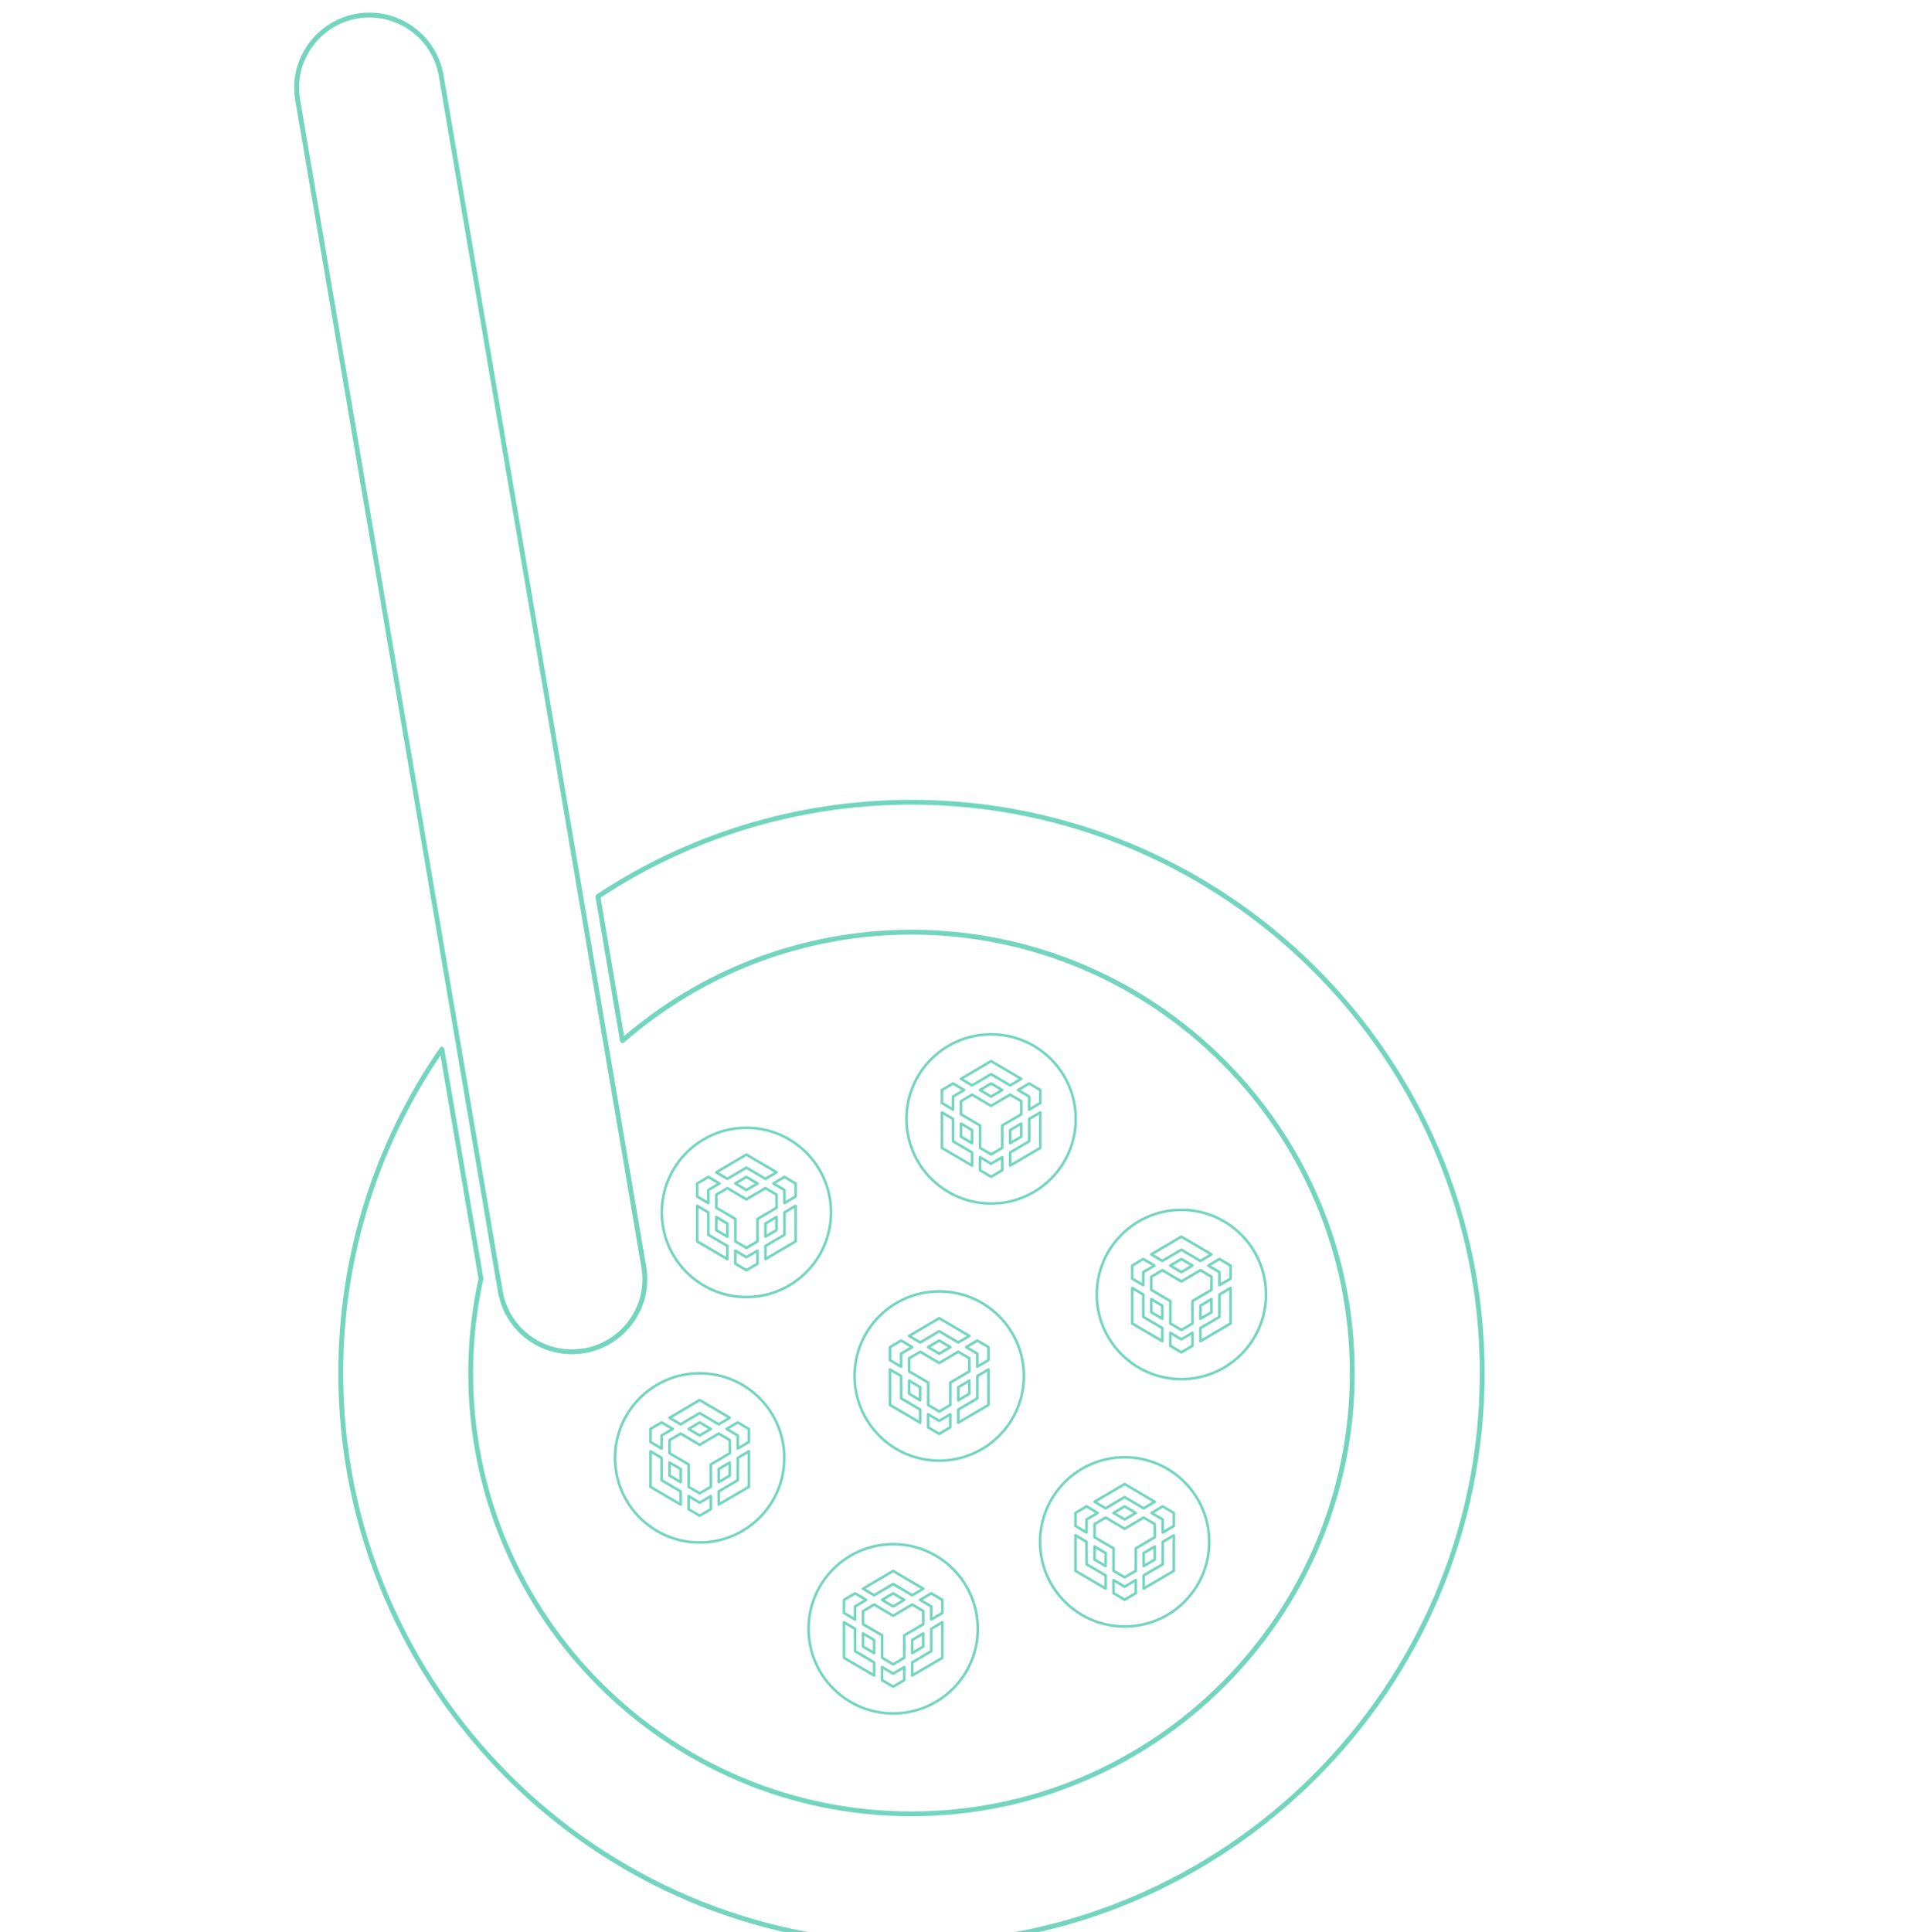 <?xml version="1.0" encoding="UTF-8" standalone="no"?>
<!DOCTYPE svg PUBLIC "-//W3C//DTD SVG 1.1//EN" "http://www.w3.org/Graphics/SVG/1.1/DTD/svg11.dtd">
<svg width="100%" height="100%" viewBox="0 0 400 401" version="1.1" xmlns="http://www.w3.org/2000/svg" xmlns:xlink="http://www.w3.org/1999/xlink" xml:space="preserve" xmlns:serif="http://www.serif.com/" style="fill-rule:evenodd;clip-rule:evenodd;stroke-linejoin:round;stroke-miterlimit:2;">
    <g transform="matrix(1,0,0,1,-796.977,-17624)">
        <g transform="matrix(5.667,0,0,3.229,42318,2199.47)">
            <g transform="matrix(0.615,0,0,0.615,-2760.58,1925.57)">
                <g>
                    <g transform="matrix(0.673,0,0,1.181,-7556,4637.05)">
                        <path d="M245.62,118.96C242.47,118.96 239.81,116.71 239.28,113.6L221.35,8.18C221.06,6.48 221.45,4.78 222.45,3.38C223.45,1.98 224.93,1.05 226.62,0.76C230.12,0.17 233.45,2.53 234.05,6.03L251.98,111.45C252.27,113.15 251.88,114.85 250.88,116.25C249.88,117.65 248.4,118.58 246.71,118.87C246.36,118.92 245.99,118.96 245.62,118.96Z" style="fill:none;fill-rule:nonzero;stroke:rgb(116,213,191);stroke-width:0.43px;"/>
                        <path d="M275.67,70.33C265.42,70.33 255.89,73.4 247.92,78.67L250.09,91.43C256.94,85.46 265.89,81.83 275.67,81.83C297.18,81.83 314.68,99.33 314.68,120.84C314.68,142.35 297.18,159.85 275.67,159.85C254.16,159.85 236.66,142.35 236.66,120.84C236.66,117.97 236.98,115.18 237.57,112.49L234.11,92.18C228.47,100.33 225.16,110.21 225.16,120.85C225.16,148.7 247.82,171.36 275.67,171.36C303.52,171.36 326.18,148.7 326.18,120.85C326.18,93 303.53,70.33 275.67,70.33Z" style="fill:none;fill-rule:nonzero;stroke:rgb(116,213,191);stroke-width:0.43px;"/>
                        <g transform="matrix(0.006,0,0,0.006,275.228,90.867)">
                            <path d="M1248,0C1937.3,0 2496,558.7 2496,1248C2496,1937.3 1937.3,2496 1248,2496C558.7,2496 0,1937.3 0,1248C0,558.7 558.7,0 1248,0Z" style="fill:none;stroke:rgb(116,213,191);stroke-width:38.76px;"/>
                            <path d="M685.9,1248L686.8,1578L967.2,1743L967.2,1936.2L522.7,1675.5L522.7,1151.5L685.9,1248ZM685.9,918L685.9,1110.3L522.6,1013.7L522.6,821.4L685.9,724.8L850,821.4L685.9,918ZM1084.3,821.4L1247.6,724.8L1411.7,821.4L1247.6,918L1084.3,821.4Z" style="fill:none;fill-rule:nonzero;stroke:rgb(116,213,191);stroke-width:38.76px;"/>
                            <path d="M803.9,1509.6L803.9,1316.4L967.2,1413L967.2,1605.3L803.9,1509.6ZM1084.3,1812.2L1247.6,1908.8L1411.7,1812.2L1411.7,2004.5L1247.6,2101.1L1084.3,2004.5L1084.3,1812.2ZM1645.9,821.4L1809.2,724.8L1973.3,821.4L1973.3,1013.7L1809.2,1110.3L1809.2,918L1645.9,821.4ZM1809.2,1578L1810.1,1248L1973.4,1151.4L1973.4,1675.4L1528.9,1936.1L1528.9,1742.9L1809.2,1578Z" style="fill:none;fill-rule:nonzero;stroke:rgb(116,213,191);stroke-width:38.76px;"/>
                            <path d="M1692.1,1509.6L1528.8,1605.3L1528.8,1413L1692.1,1316.4L1692.1,1509.6Z" style="fill:none;fill-rule:nonzero;stroke:rgb(116,213,191);stroke-width:38.76px;"/>
                            <path d="M1692.1,986.4L1693,1179.6L1411.8,1344.6L1411.8,1675.4L1248.5,1771.1L1085.2,1675.4L1085.2,1344.6L804,1179.6L804,986.4L968,889.8L1247.5,1055.6L1528.7,889.8L1692.8,986.4L1692.1,986.4ZM803.9,656.5L1247.6,394.9L1692.1,656.5L1528.8,753.1L1247.6,587.3L967.2,753.1L803.9,656.5Z" style="fill:none;fill-rule:nonzero;stroke:rgb(116,213,191);stroke-width:38.76px;"/>
                        </g>
                        <g transform="matrix(0.006,0,0,0.006,292.067,106.403)">
                            <path d="M1248,0C1937.3,0 2496,558.7 2496,1248C2496,1937.3 1937.3,2496 1248,2496C558.7,2496 0,1937.3 0,1248C0,558.7 558.7,0 1248,0Z" style="fill:none;stroke:rgb(116,213,191);stroke-width:38.76px;"/>
                            <path d="M685.9,1248L686.8,1578L967.2,1743L967.2,1936.2L522.7,1675.5L522.7,1151.5L685.9,1248ZM685.9,918L685.9,1110.3L522.6,1013.7L522.6,821.4L685.9,724.8L850,821.4L685.9,918ZM1084.3,821.4L1247.6,724.8L1411.7,821.4L1247.6,918L1084.3,821.4Z" style="fill:none;fill-rule:nonzero;stroke:rgb(116,213,191);stroke-width:38.76px;"/>
                            <path d="M803.9,1509.6L803.9,1316.4L967.2,1413L967.2,1605.3L803.9,1509.6ZM1084.3,1812.2L1247.6,1908.8L1411.7,1812.2L1411.7,2004.5L1247.6,2101.1L1084.3,2004.5L1084.3,1812.2ZM1645.9,821.4L1809.2,724.8L1973.3,821.4L1973.3,1013.7L1809.2,1110.3L1809.2,918L1645.9,821.4ZM1809.2,1578L1810.1,1248L1973.4,1151.4L1973.4,1675.4L1528.9,1936.1L1528.9,1742.9L1809.2,1578Z" style="fill:none;fill-rule:nonzero;stroke:rgb(116,213,191);stroke-width:38.76px;"/>
                            <path d="M1692.1,1509.6L1528.8,1605.3L1528.8,1413L1692.1,1316.4L1692.1,1509.6Z" style="fill:none;fill-rule:nonzero;stroke:rgb(116,213,191);stroke-width:38.76px;"/>
                            <path d="M1692.1,986.4L1693,1179.6L1411.8,1344.6L1411.8,1675.4L1248.5,1771.1L1085.2,1675.4L1085.2,1344.6L804,1179.6L804,986.4L968,889.8L1247.5,1055.6L1528.7,889.8L1692.8,986.4L1692.1,986.4ZM803.9,656.5L1247.6,394.9L1692.1,656.5L1528.8,753.1L1247.6,587.3L967.2,753.1L803.9,656.5Z" style="fill:none;fill-rule:nonzero;stroke:rgb(116,213,191);stroke-width:38.76px;"/>
                        </g>
                        <g transform="matrix(0.006,0,0,0.006,270.637,113.616)">
                            <path d="M1248,0C1937.3,0 2496,558.7 2496,1248C2496,1937.3 1937.3,2496 1248,2496C558.7,2496 0,1937.3 0,1248C0,558.7 558.7,0 1248,0Z" style="fill:none;stroke:rgb(116,213,191);stroke-width:38.76px;"/>
                            <path d="M685.9,1248L686.8,1578L967.2,1743L967.2,1936.2L522.7,1675.5L522.7,1151.5L685.9,1248ZM685.9,918L685.9,1110.3L522.6,1013.7L522.6,821.4L685.9,724.8L850,821.4L685.9,918ZM1084.3,821.4L1247.6,724.8L1411.7,821.4L1247.6,918L1084.3,821.4Z" style="fill:none;fill-rule:nonzero;stroke:rgb(116,213,191);stroke-width:38.76px;"/>
                            <path d="M803.9,1509.6L803.9,1316.4L967.2,1413L967.2,1605.3L803.9,1509.6ZM1084.3,1812.2L1247.6,1908.8L1411.7,1812.2L1411.7,2004.5L1247.6,2101.1L1084.3,2004.5L1084.3,1812.2ZM1645.9,821.4L1809.2,724.8L1973.3,821.4L1973.3,1013.7L1809.2,1110.3L1809.2,918L1645.9,821.4ZM1809.2,1578L1810.1,1248L1973.4,1151.4L1973.4,1675.4L1528.9,1936.1L1528.9,1742.9L1809.2,1578Z" style="fill:none;fill-rule:nonzero;stroke:rgb(116,213,191);stroke-width:38.76px;"/>
                            <path d="M1692.1,1509.6L1528.8,1605.3L1528.8,1413L1692.1,1316.4L1692.1,1509.6Z" style="fill:none;fill-rule:nonzero;stroke:rgb(116,213,191);stroke-width:38.76px;"/>
                            <path d="M1692.1,986.4L1693,1179.6L1411.8,1344.6L1411.8,1675.4L1248.5,1771.1L1085.2,1675.4L1085.2,1344.6L804,1179.6L804,986.4L968,889.8L1247.5,1055.6L1528.7,889.8L1692.8,986.4L1692.1,986.4ZM803.9,656.5L1247.6,394.9L1692.1,656.5L1528.8,753.1L1247.6,587.3L967.2,753.1L803.9,656.5Z" style="fill:none;fill-rule:nonzero;stroke:rgb(116,213,191);stroke-width:38.76px;"/>
                        </g>
                        <g transform="matrix(0.006,0,0,0.006,287.046,128.293)">
                            <path d="M1248,0C1937.3,0 2496,558.7 2496,1248C2496,1937.3 1937.3,2496 1248,2496C558.7,2496 0,1937.3 0,1248C0,558.7 558.7,0 1248,0Z" style="fill:none;stroke:rgb(116,213,191);stroke-width:38.76px;"/>
                            <path d="M685.9,1248L686.8,1578L967.2,1743L967.2,1936.2L522.7,1675.5L522.7,1151.5L685.9,1248ZM685.9,918L685.9,1110.3L522.6,1013.7L522.6,821.4L685.9,724.8L850,821.4L685.9,918ZM1084.3,821.4L1247.6,724.8L1411.7,821.4L1247.6,918L1084.3,821.4Z" style="fill:none;fill-rule:nonzero;stroke:rgb(116,213,191);stroke-width:38.76px;"/>
                            <path d="M803.9,1509.6L803.9,1316.4L967.2,1413L967.2,1605.3L803.9,1509.6ZM1084.3,1812.2L1247.6,1908.8L1411.7,1812.2L1411.7,2004.5L1247.6,2101.1L1084.3,2004.5L1084.3,1812.2ZM1645.9,821.4L1809.2,724.8L1973.3,821.4L1973.3,1013.7L1809.2,1110.3L1809.2,918L1645.9,821.4ZM1809.2,1578L1810.1,1248L1973.4,1151.4L1973.4,1675.4L1528.9,1936.1L1528.9,1742.9L1809.2,1578Z" style="fill:none;fill-rule:nonzero;stroke:rgb(116,213,191);stroke-width:38.76px;"/>
                            <path d="M1692.1,1509.6L1528.8,1605.3L1528.8,1413L1692.1,1316.4L1692.1,1509.6Z" style="fill:none;fill-rule:nonzero;stroke:rgb(116,213,191);stroke-width:38.76px;"/>
                            <path d="M1692.1,986.4L1693,1179.6L1411.8,1344.6L1411.8,1675.4L1248.5,1771.1L1085.2,1675.4L1085.2,1344.6L804,1179.6L804,986.4L968,889.8L1247.5,1055.6L1528.7,889.8L1692.8,986.4L1692.1,986.4ZM803.9,656.5L1247.6,394.9L1692.1,656.5L1528.8,753.1L1247.6,587.3L967.2,753.1L803.9,656.5Z" style="fill:none;fill-rule:nonzero;stroke:rgb(116,213,191);stroke-width:38.76px;"/>
                        </g>
                        <g transform="matrix(0.006,0,0,0.006,266.561,135.987)">
                            <path d="M1248,0C1937.3,0 2496,558.7 2496,1248C2496,1937.3 1937.3,2496 1248,2496C558.7,2496 0,1937.3 0,1248C0,558.7 558.7,0 1248,0Z" style="fill:none;stroke:rgb(116,213,191);stroke-width:38.76px;"/>
                            <path d="M685.9,1248L686.8,1578L967.2,1743L967.2,1936.2L522.7,1675.5L522.7,1151.5L685.9,1248ZM685.9,918L685.9,1110.3L522.6,1013.7L522.6,821.4L685.9,724.8L850,821.4L685.9,918ZM1084.3,821.4L1247.6,724.8L1411.7,821.4L1247.6,918L1084.3,821.4Z" style="fill:none;fill-rule:nonzero;stroke:rgb(116,213,191);stroke-width:38.76px;"/>
                            <path d="M803.9,1509.6L803.9,1316.4L967.2,1413L967.2,1605.3L803.9,1509.6ZM1084.3,1812.2L1247.6,1908.8L1411.7,1812.2L1411.7,2004.5L1247.6,2101.1L1084.3,2004.5L1084.3,1812.2ZM1645.9,821.4L1809.2,724.8L1973.3,821.4L1973.3,1013.7L1809.2,1110.3L1809.2,918L1645.9,821.4ZM1809.2,1578L1810.1,1248L1973.4,1151.4L1973.4,1675.4L1528.9,1936.1L1528.9,1742.9L1809.2,1578Z" style="fill:none;fill-rule:nonzero;stroke:rgb(116,213,191);stroke-width:38.76px;"/>
                            <path d="M1692.1,1509.6L1528.8,1605.3L1528.8,1413L1692.1,1316.4L1692.1,1509.6Z" style="fill:none;fill-rule:nonzero;stroke:rgb(116,213,191);stroke-width:38.76px;"/>
                            <path d="M1692.1,986.4L1693,1179.6L1411.8,1344.6L1411.8,1675.4L1248.5,1771.1L1085.2,1675.4L1085.2,1344.6L804,1179.6L804,986.4L968,889.8L1247.5,1055.6L1528.7,889.8L1692.8,986.4L1692.1,986.4ZM803.9,656.5L1247.6,394.9L1692.1,656.5L1528.8,753.1L1247.6,587.3L967.2,753.1L803.9,656.5Z" style="fill:none;fill-rule:nonzero;stroke:rgb(116,213,191);stroke-width:38.76px;"/>
                        </g>
                        <g transform="matrix(0.006,0,0,0.006,249.436,120.861)">
                            <path d="M1248,0C1937.3,0 2496,558.7 2496,1248C2496,1937.3 1937.3,2496 1248,2496C558.7,2496 0,1937.3 0,1248C0,558.7 558.7,0 1248,0Z" style="fill:none;stroke:rgb(116,213,191);stroke-width:38.76px;"/>
                            <path d="M685.9,1248L686.8,1578L967.2,1743L967.2,1936.2L522.7,1675.5L522.7,1151.5L685.9,1248ZM685.9,918L685.9,1110.3L522.6,1013.7L522.6,821.4L685.9,724.8L850,821.4L685.9,918ZM1084.3,821.4L1247.6,724.8L1411.7,821.4L1247.6,918L1084.3,821.4Z" style="fill:none;fill-rule:nonzero;stroke:rgb(116,213,191);stroke-width:38.76px;"/>
                            <path d="M803.9,1509.6L803.9,1316.4L967.2,1413L967.2,1605.3L803.9,1509.6ZM1084.3,1812.2L1247.6,1908.8L1411.7,1812.2L1411.7,2004.5L1247.6,2101.1L1084.3,2004.5L1084.3,1812.2ZM1645.9,821.4L1809.2,724.8L1973.3,821.4L1973.3,1013.7L1809.2,1110.3L1809.2,918L1645.9,821.4ZM1809.2,1578L1810.1,1248L1973.4,1151.4L1973.4,1675.4L1528.9,1936.1L1528.9,1742.9L1809.2,1578Z" style="fill:none;fill-rule:nonzero;stroke:rgb(116,213,191);stroke-width:38.76px;"/>
                            <path d="M1692.1,1509.6L1528.8,1605.3L1528.8,1413L1692.1,1316.4L1692.1,1509.6Z" style="fill:none;fill-rule:nonzero;stroke:rgb(116,213,191);stroke-width:38.76px;"/>
                            <path d="M1692.1,986.4L1693,1179.6L1411.8,1344.6L1411.8,1675.4L1248.5,1771.1L1085.2,1675.4L1085.2,1344.6L804,1179.6L804,986.4L968,889.8L1247.5,1055.6L1528.7,889.8L1692.8,986.4L1692.1,986.4ZM803.9,656.5L1247.6,394.9L1692.1,656.5L1528.8,753.1L1247.6,587.3L967.2,753.1L803.9,656.5Z" style="fill:none;fill-rule:nonzero;stroke:rgb(116,213,191);stroke-width:38.76px;"/>
                        </g>
                        <g transform="matrix(0.006,0,0,0.006,253.572,99.139)">
                            <path d="M1248,0C1937.3,0 2496,558.7 2496,1248C2496,1937.3 1937.3,2496 1248,2496C558.7,2496 0,1937.3 0,1248C0,558.7 558.7,0 1248,0Z" style="fill:none;stroke:rgb(116,213,191);stroke-width:38.76px;"/>
                            <path d="M685.9,1248L686.8,1578L967.2,1743L967.2,1936.2L522.7,1675.5L522.7,1151.5L685.9,1248ZM685.9,918L685.9,1110.3L522.6,1013.7L522.6,821.4L685.9,724.8L850,821.4L685.9,918ZM1084.3,821.4L1247.6,724.8L1411.7,821.4L1247.6,918L1084.3,821.4Z" style="fill:none;fill-rule:nonzero;stroke:rgb(116,213,191);stroke-width:38.76px;"/>
                            <path d="M803.9,1509.6L803.9,1316.4L967.2,1413L967.2,1605.3L803.9,1509.6ZM1084.3,1812.2L1247.6,1908.8L1411.7,1812.2L1411.7,2004.5L1247.6,2101.1L1084.3,2004.5L1084.3,1812.2ZM1645.9,821.4L1809.2,724.8L1973.3,821.4L1973.3,1013.7L1809.2,1110.3L1809.2,918L1645.9,821.4ZM1809.2,1578L1810.1,1248L1973.4,1151.4L1973.4,1675.4L1528.9,1936.1L1528.9,1742.9L1809.2,1578Z" style="fill:none;fill-rule:nonzero;stroke:rgb(116,213,191);stroke-width:38.76px;"/>
                            <path d="M1692.1,1509.6L1528.8,1605.3L1528.8,1413L1692.1,1316.4L1692.1,1509.6Z" style="fill:none;fill-rule:nonzero;stroke:rgb(116,213,191);stroke-width:38.76px;"/>
                            <path d="M1692.1,986.4L1693,1179.6L1411.8,1344.6L1411.8,1675.4L1248.5,1771.1L1085.2,1675.4L1085.2,1344.6L804,1179.6L804,986.4L968,889.8L1247.5,1055.6L1528.7,889.8L1692.8,986.4L1692.1,986.4ZM803.9,656.5L1247.6,394.9L1692.1,656.5L1528.8,753.1L1247.6,587.3L967.2,753.1L803.9,656.5Z" style="fill:none;fill-rule:nonzero;stroke:rgb(116,213,191);stroke-width:38.76px;"/>
                        </g>
                    </g>
                    <g transform="matrix(0.176,0,0,0.31,-7468,-681.082)">
                        <rect x="219.5" y="17176.8" width="650.724" height="650.724" style="fill:none;"/>
                    </g>
                </g>
            </g>
        </g>
    </g>
</svg>
